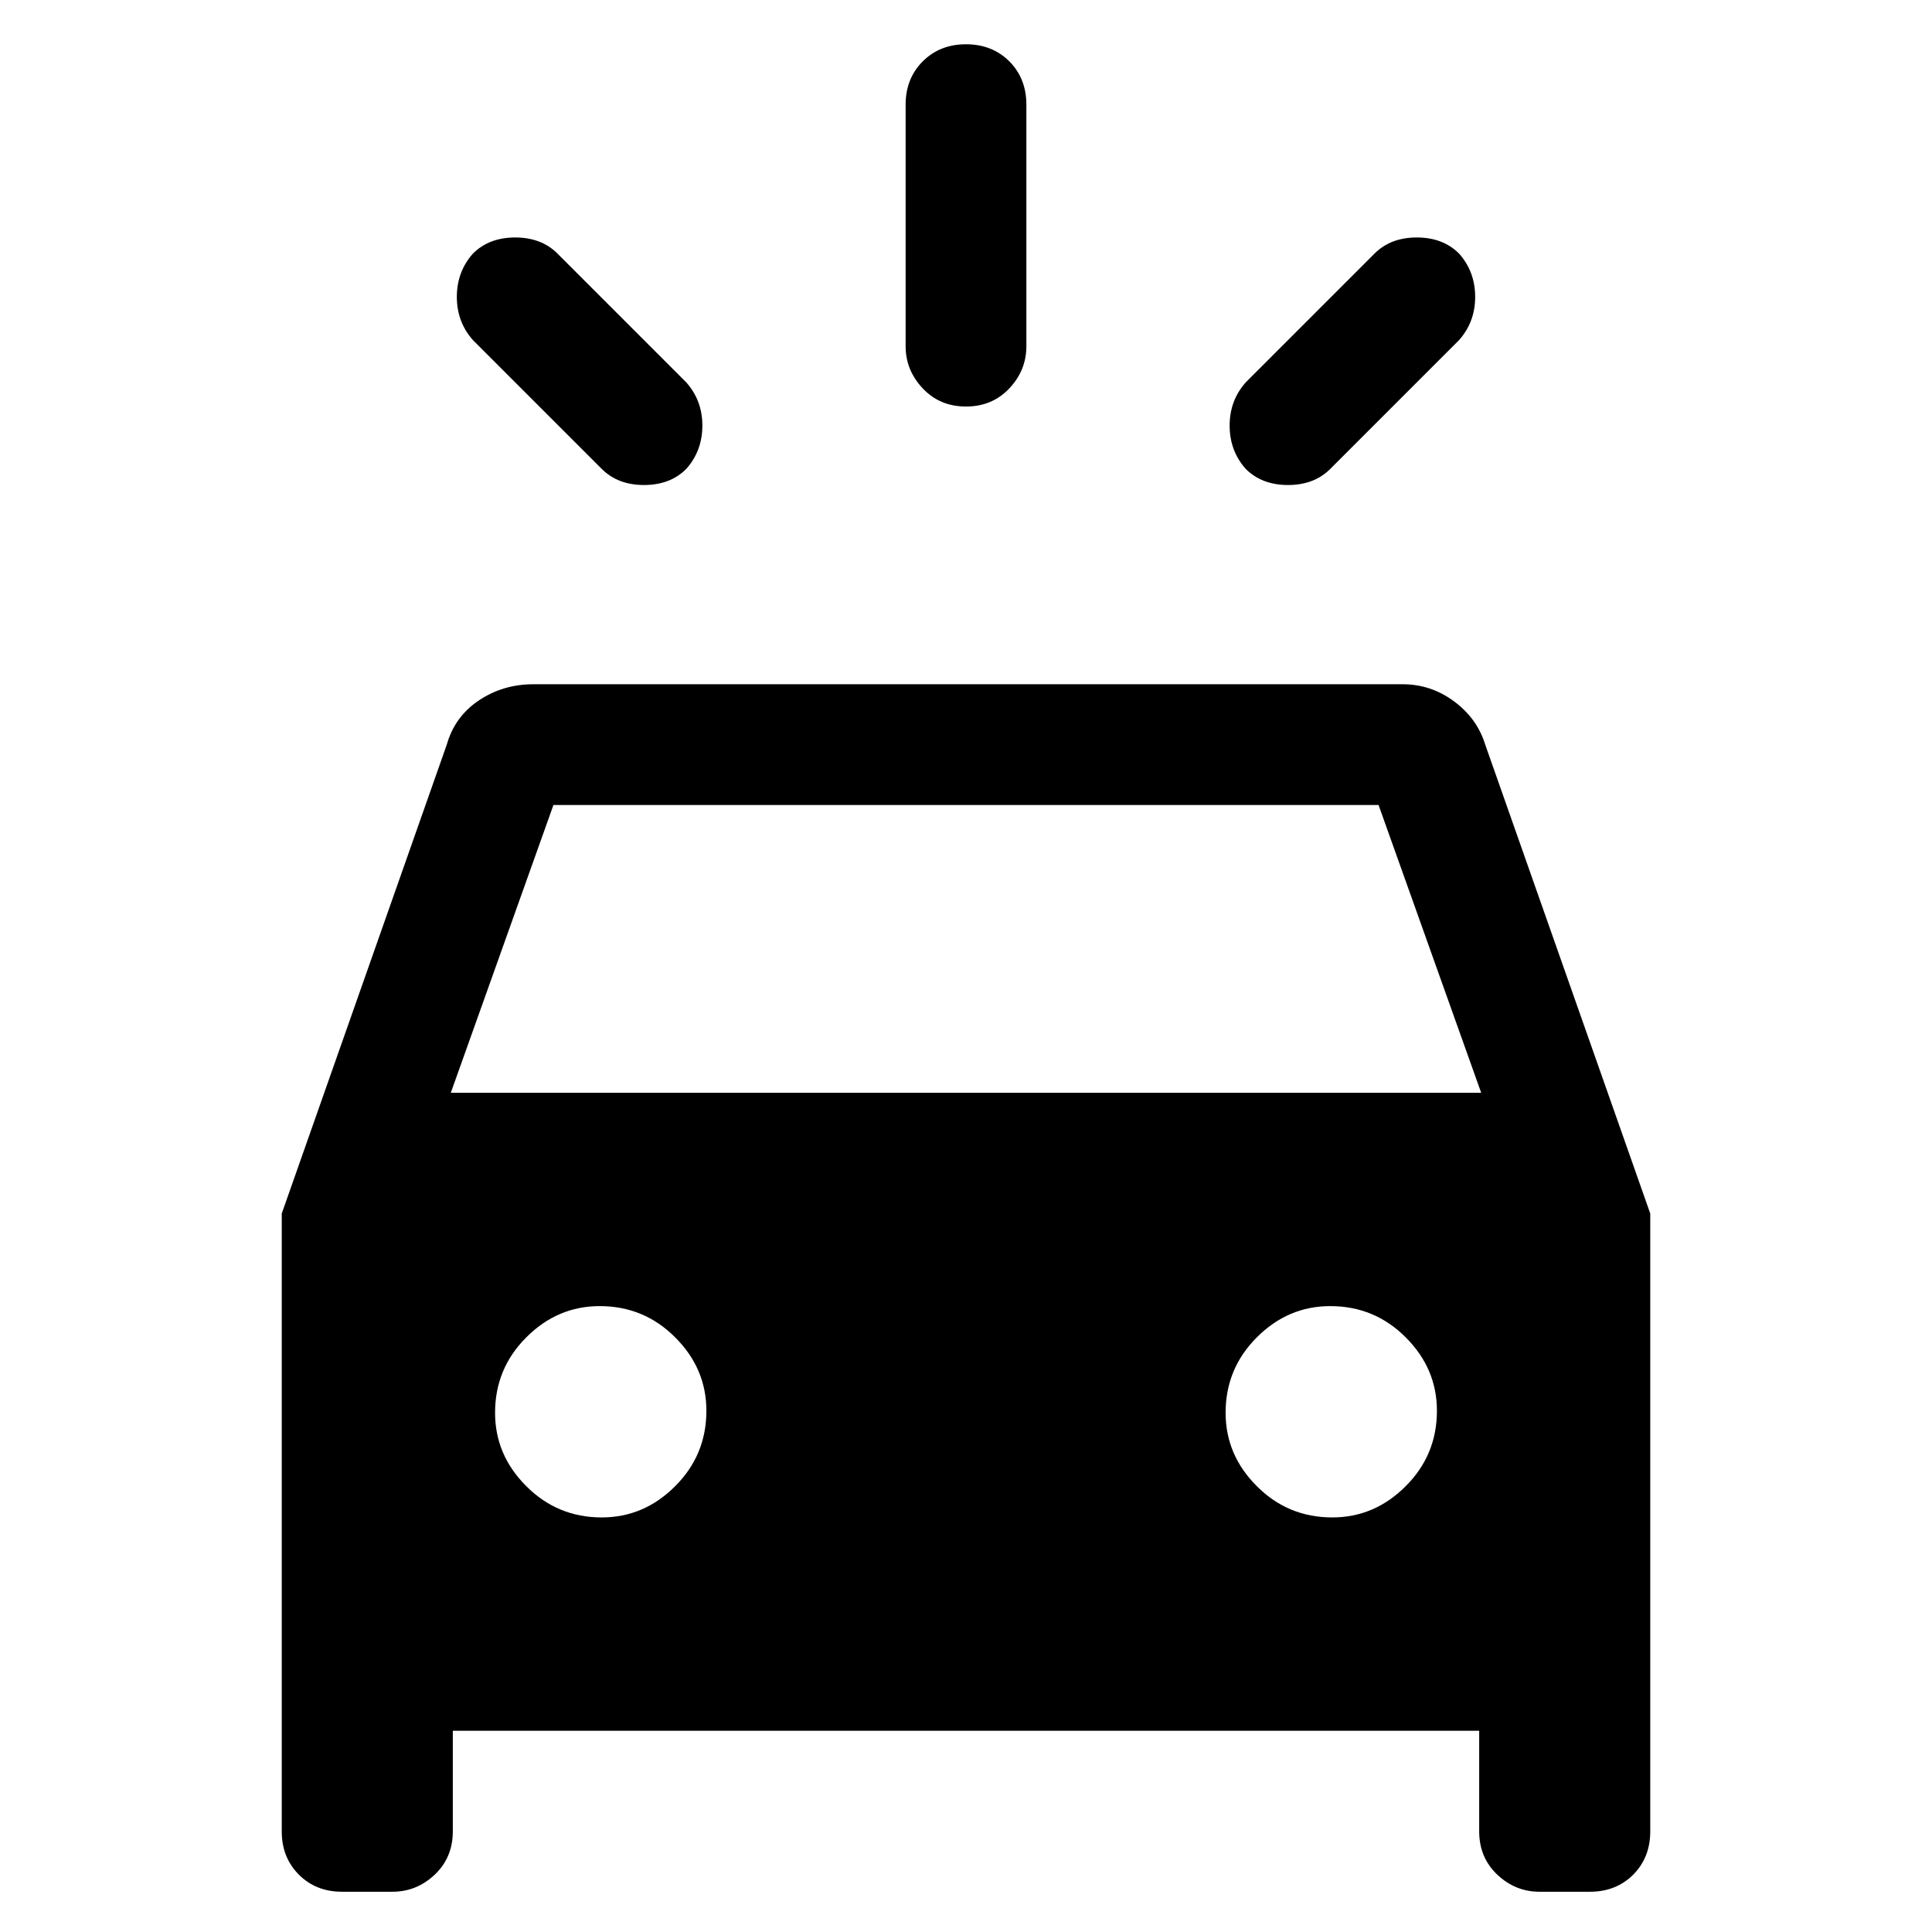 <svg xmlns="http://www.w3.org/2000/svg" height="24" width="24"><path d="m6.925 3.15 1.6 1.6q.2.225.2.537 0 .313-.2.538-.2.2-.525.2t-.525-.2l-1.6-1.6q-.2-.225-.2-.537 0-.313.2-.538.2-.2.525-.2t.525.2Zm11.2 1.075-1.6 1.6q-.2.2-.525.2t-.525-.2q-.2-.225-.2-.538 0-.312.2-.537l1.6-1.6q.2-.2.525-.2t.525.2q.2.225.2.538 0 .312-.2.537ZM12.75 1.3v3q0 .3-.212.525-.213.225-.538.225-.325 0-.537-.225-.213-.225-.213-.525v-3q0-.325.213-.538Q11.675.55 12 .55q.325 0 .538.212.212.213.212.538Zm-8.5 22.2q-.325 0-.537-.212-.213-.213-.213-.538v-7.675L5.55 9.25q.1-.35.4-.55.3-.2.675-.2h10.8q.35 0 .637.212.288.213.388.538l2.05 5.825v7.675q0 .325-.212.538-.213.212-.538.212h-.625q-.3 0-.525-.212-.225-.213-.225-.538V21.5H5.625v1.25q0 .325-.225.538-.225.212-.525.212Zm1.35-9.925h12.8L17.125 10H6.875Zm1.875 5.275q.525 0 .912-.388.388-.387.388-.937 0-.525-.388-.912-.387-.388-.937-.388-.525 0-.912.388-.388.387-.388.937 0 .525.388.912.387.388.937.388Zm9.075 0q.525 0 .912-.388.388-.387.388-.937 0-.525-.388-.912-.387-.388-.937-.388-.525 0-.912.388-.388.387-.388.937 0 .525.388.912.387.388.937.388Z"/></svg>